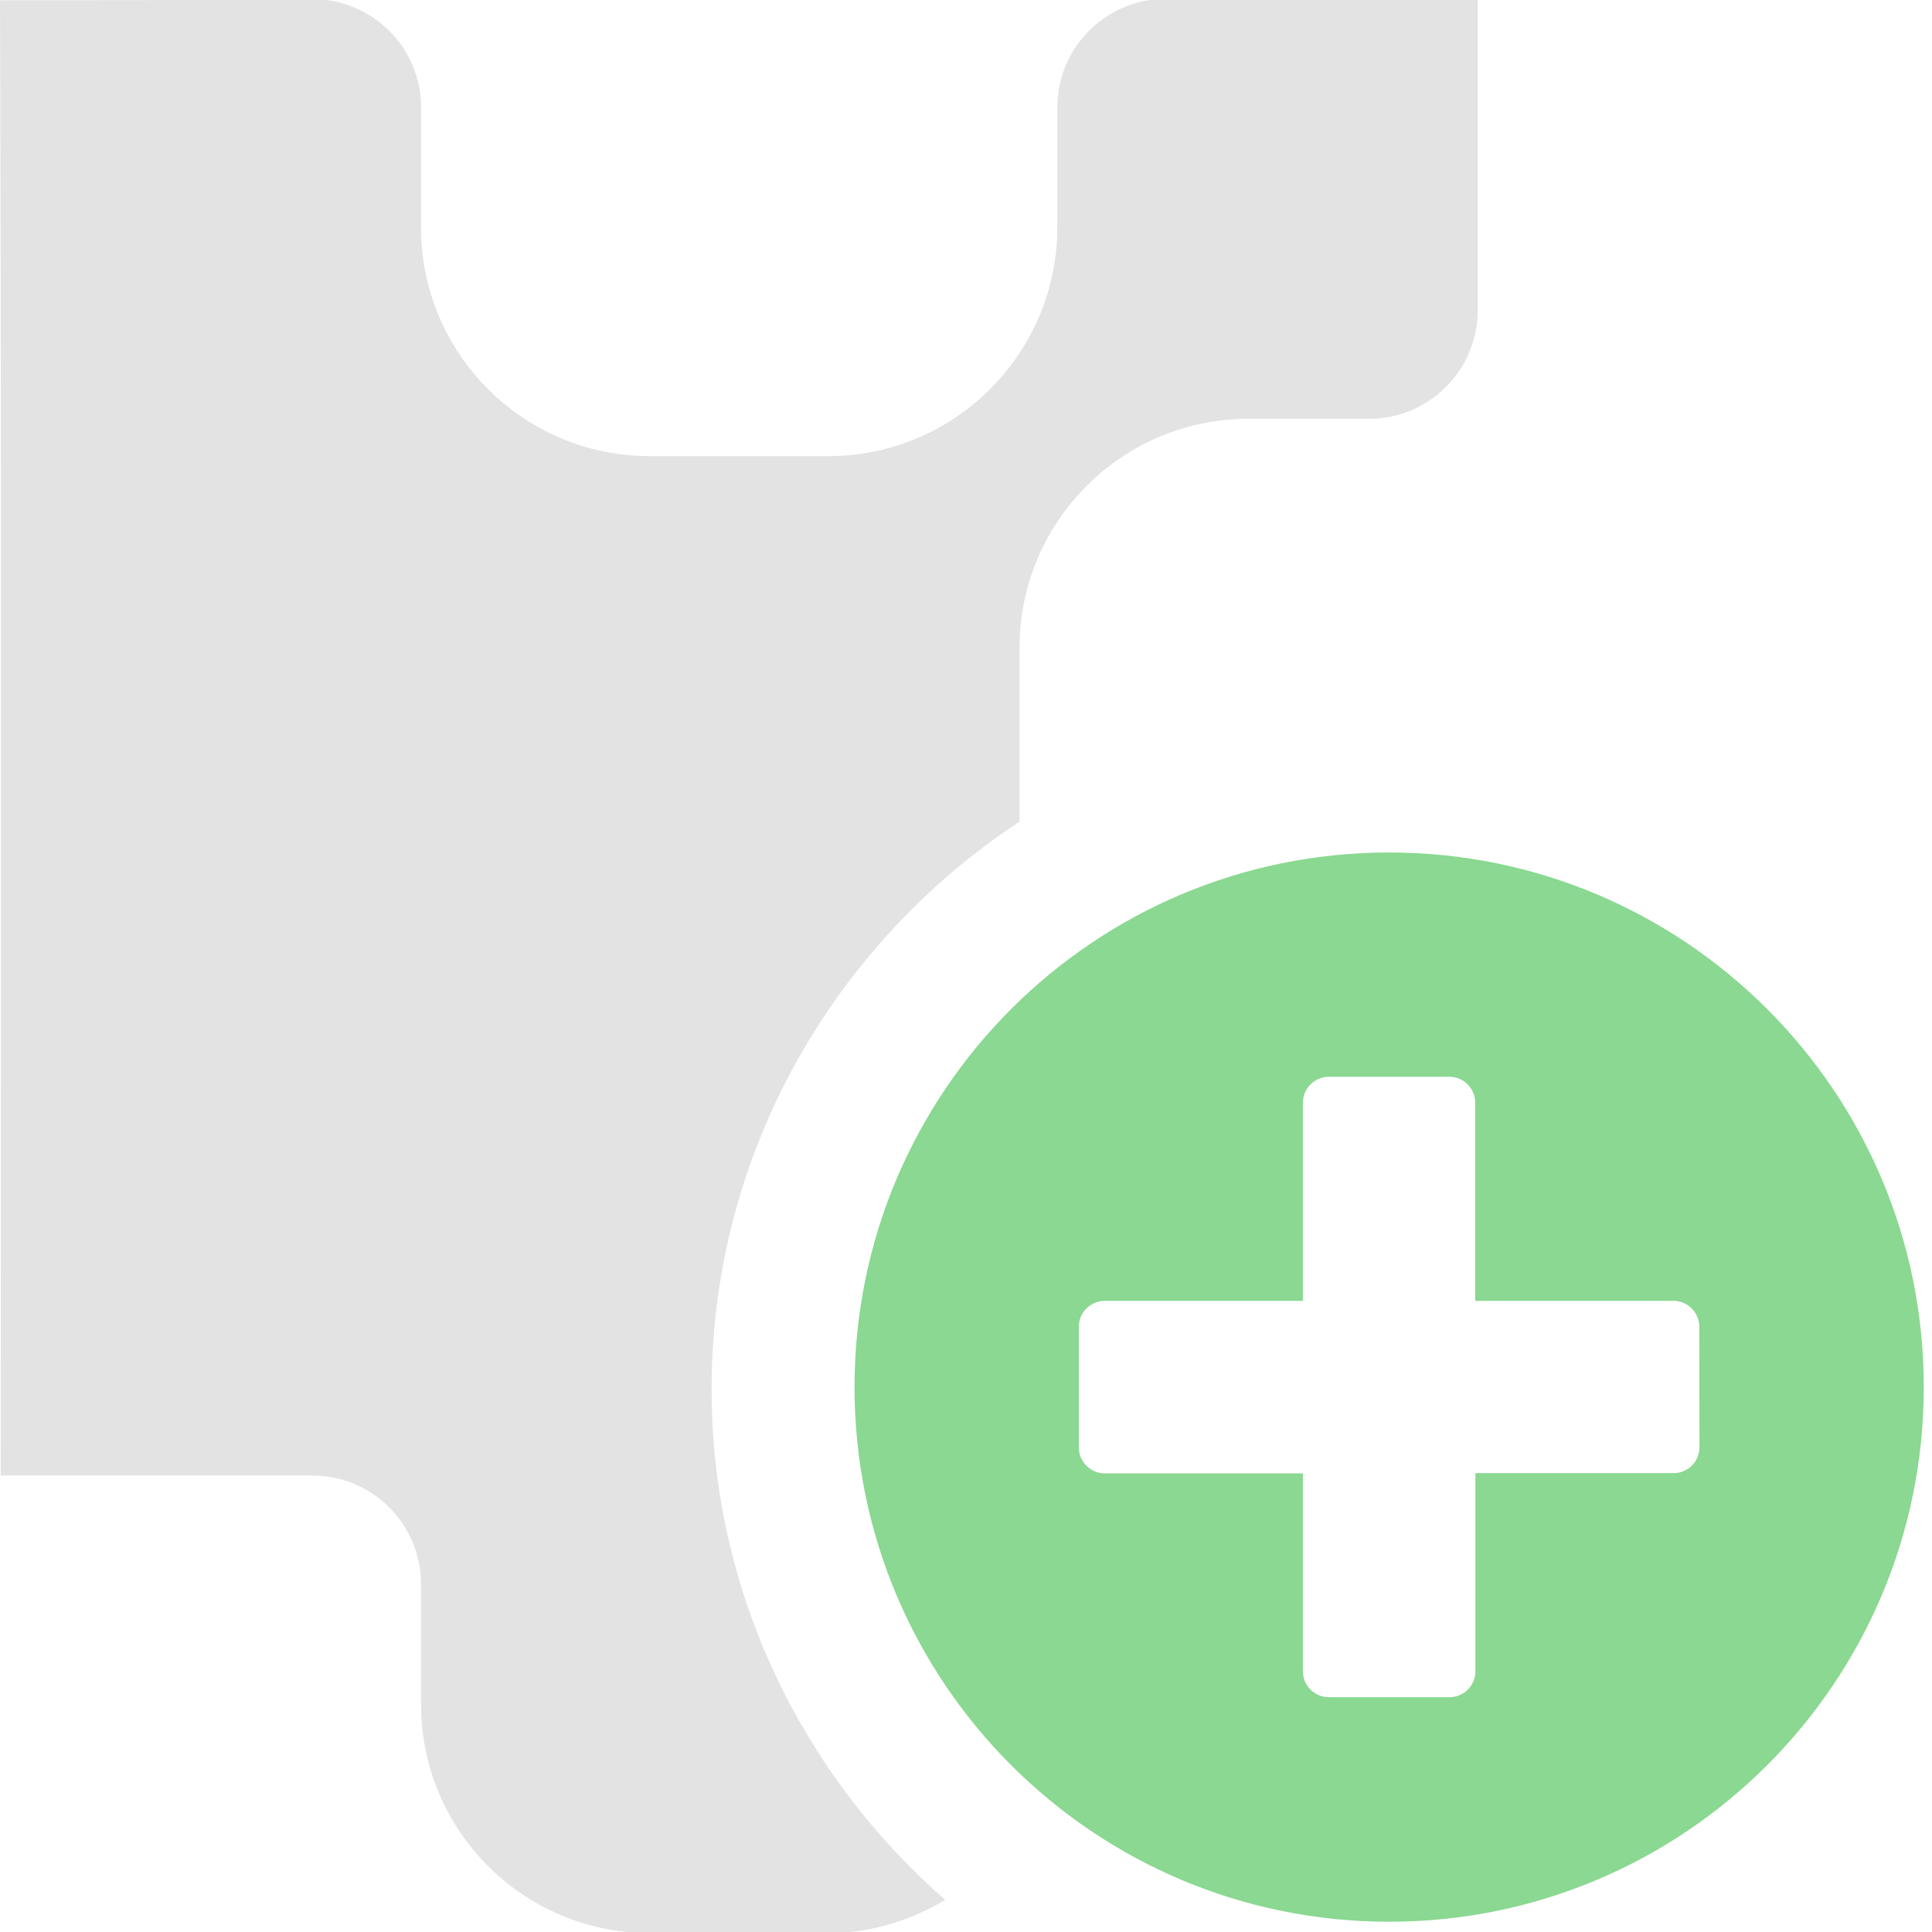<?xml version="1.0" encoding="UTF-8" standalone="no"?>
<!-- Created with Inkscape (http://www.inkscape.org/) -->

<svg
   xmlns:dc="http://purl.org/dc/elements/1.1/"
   xmlns:cc="http://creativecommons.org/ns#"
   xmlns:rdf="http://www.w3.org/1999/02/22-rdf-syntax-ns#"
   xmlns:svg="http://www.w3.org/2000/svg"
   xmlns="http://www.w3.org/2000/svg"
   xmlns:sodipodi="http://sodipodi.sourceforge.net/DTD/sodipodi-0.dtd"
   xmlns:inkscape="http://www.inkscape.org/namespaces/inkscape"
   width="32"
   height="32"
   viewBox="0 0 8.467 8.467"
   version="1.1"
   id="svg8"
   inkscape:version="0.92.5 (2060ec1f9f, 2020-04-08)"
   sodipodi:docname="add-property_bld.svg">
  <defs
     id="defs2">
    <style
       id="style1399">.cls-1{fill:#e3e3e3;}</style>
    <style
       id="style1399-4">.cls-1{fill:#e3e3e3;}</style>
    <style
       id="style1399-8">.cls-1{fill:#e3e3e3;}</style>
    <style
       id="style1399-4-5">.cls-1{fill:#e3e3e3;}</style>
    <style
       id="style1399-9">.cls-1{fill:#e3e3e3;}</style>
    <style
       id="style1399-4-6">.cls-1{fill:#e3e3e3;}</style>
    <style
       id="style1399-8-4">.cls-1{fill:#e3e3e3;}</style>
    <style
       id="style1399-4-5-3">.cls-1{fill:#e3e3e3;}</style>
    <style
       id="style1399-88">.cls-1{fill:#e3e3e3;}</style>
    <style
       id="style1399-3">.cls-1{fill:#e3e3e3;}</style>
    <style
       id="style1399-94">.cls-1{fill:#e3e3e3;}</style>
    <style
       id="style1399-5">.cls-1{fill:#e3e3e3;}</style>
    <style
       id="style1399-46">.cls-1{fill:#e3e3e3;}</style>
    <style
       id="style1399-4-2">.cls-1{fill:#e3e3e3;}</style>
    <style
       id="style1399-8-5">.cls-1{fill:#e3e3e3;}</style>
    <style
       id="style1399-4-5-8">.cls-1{fill:#e3e3e3;}</style>
    <style
       id="style1399-9-6">.cls-1{fill:#e3e3e3;}</style>
    <style
       id="style1399-4-6-2">.cls-1{fill:#e3e3e3;}</style>
    <style
       id="style1399-8-4-8">.cls-1{fill:#e3e3e3;}</style>
    <style
       id="style1399-4-5-3-4">.cls-1{fill:#e3e3e3;}</style>
    <style
       id="style1399-88-7">.cls-1{fill:#e3e3e3;}</style>
    <style
       id="style1399-3-2">.cls-1{fill:#e3e3e3;}</style>
    <style
       id="style1399-94-4">.cls-1{fill:#e3e3e3;}</style>
    <style
       id="style1399-5-0">.cls-1{fill:#e3e3e3;}</style>
    <style
       id="style1399-39">.cls-1{fill:#e3e3e3;}</style>
    <style
       id="style1399-4-1">.cls-1{fill:#e3e3e3;}</style>
    <style
       id="style1399-8-9">.cls-1{fill:#e3e3e3;}</style>
    <style
       id="style1399-4-5-6">.cls-1{fill:#e3e3e3;}</style>
    <style
       id="style1399-9-9">.cls-1{fill:#e3e3e3;}</style>
    <style
       id="style1399-4-6-3">.cls-1{fill:#e3e3e3;}</style>
    <style
       id="style1399-8-4-3">.cls-1{fill:#e3e3e3;}</style>
    <style
       id="style1399-4-5-3-8">.cls-1{fill:#e3e3e3;}</style>
    <style
       id="style1399-88-0">.cls-1{fill:#e3e3e3;}</style>
    <style
       id="style1399-3-5">.cls-1{fill:#e3e3e3;}</style>
    <style
       id="style1399-94-6">.cls-1{fill:#e3e3e3;}</style>
    <style
       id="style1399-5-6">.cls-1{fill:#e3e3e3;}</style>
    <style
       id="style1399-46-4">.cls-1{fill:#e3e3e3;}</style>
    <style
       id="style1399-4-2-0">.cls-1{fill:#e3e3e3;}</style>
    <style
       id="style1399-8-5-0">.cls-1{fill:#e3e3e3;}</style>
    <style
       id="style1399-4-5-8-4">.cls-1{fill:#e3e3e3;}</style>
    <style
       id="style1399-9-6-6">.cls-1{fill:#e3e3e3;}</style>
    <style
       id="style1399-4-6-2-2">.cls-1{fill:#e3e3e3;}</style>
    <style
       id="style1399-8-4-8-6">.cls-1{fill:#e3e3e3;}</style>
    <style
       id="style1399-4-5-3-4-7">.cls-1{fill:#e3e3e3;}</style>
    <style
       id="style1399-88-7-5">.cls-1{fill:#e3e3e3;}</style>
    <style
       id="style1399-3-2-6">.cls-1{fill:#e3e3e3;}</style>
    <style
       id="style1399-94-4-9">.cls-1{fill:#e3e3e3;}</style>
    <style
       id="style1399-5-0-8">.cls-1{fill:#e3e3e3;}</style>
    <style
       id="style1399-1">.cls-1{fill:#e3e3e3;}</style>
    <style
       id="style1399-4-59">.cls-1{fill:#e3e3e3;}</style>
    <style
       id="style1399-8-91">.cls-1{fill:#e3e3e3;}</style>
    <style
       id="style1399-4-5-4">.cls-1{fill:#e3e3e3;}</style>
    <style
       id="style1399-9-91">.cls-1{fill:#e3e3e3;}</style>
    <style
       id="style1399-4-6-0">.cls-1{fill:#e3e3e3;}</style>
    <style
       id="style1399-8-4-7">.cls-1{fill:#e3e3e3;}</style>
    <style
       id="style1399-4-5-3-5">.cls-1{fill:#e3e3e3;}</style>
    <style
       id="style1399-88-8">.cls-1{fill:#e3e3e3;}</style>
    <style
       id="style1399-3-7">.cls-1{fill:#e3e3e3;}</style>
    <style
       id="style1399-94-0">.cls-1{fill:#e3e3e3;}</style>
    <style
       id="style1399-5-4">.cls-1{fill:#e3e3e3;}</style>
    <style
       id="style1399-46-8">.cls-1{fill:#e3e3e3;}</style>
    <style
       id="style1399-4-2-04">.cls-1{fill:#e3e3e3;}</style>
    <style
       id="style1399-8-5-2">.cls-1{fill:#e3e3e3;}</style>
    <style
       id="style1399-4-5-8-9">.cls-1{fill:#e3e3e3;}</style>
    <style
       id="style1399-9-6-61">.cls-1{fill:#e3e3e3;}</style>
    <style
       id="style1399-4-6-2-0">.cls-1{fill:#e3e3e3;}</style>
    <style
       id="style1399-8-4-8-4">.cls-1{fill:#e3e3e3;}</style>
    <style
       id="style1399-4-5-3-4-2">.cls-1{fill:#e3e3e3;}</style>
    <style
       id="style1399-88-7-2">.cls-1{fill:#e3e3e3;}</style>
    <style
       id="style1399-3-2-2">.cls-1{fill:#e3e3e3;}</style>
    <style
       id="style1399-94-4-0">.cls-1{fill:#e3e3e3;}</style>
    <style
       id="style1399-5-0-5">.cls-1{fill:#e3e3e3;}</style>
    <style
       id="style1399-80">.cls-1{fill:#e3e3e3;}</style>
    <style
       id="style1399-4-4">.cls-1{fill:#e3e3e3;}</style>
    <style
       id="style1399-8-0">.cls-1{fill:#e3e3e3;}</style>
    <style
       id="style1399-4-5-9">.cls-1{fill:#e3e3e3;}</style>
    <style
       id="style1399-9-1">.cls-1{fill:#e3e3e3;}</style>
    <style
       id="style1399-4-6-9">.cls-1{fill:#e3e3e3;}</style>
    <style
       id="style1399-8-4-6">.cls-1{fill:#e3e3e3;}</style>
    <style
       id="style1399-4-5-3-2">.cls-1{fill:#e3e3e3;}</style>
    <style
       id="style1399-88-5">.cls-1{fill:#e3e3e3;}</style>
    <style
       id="style1399-3-4">.cls-1{fill:#e3e3e3;}</style>
    <style
       id="style1399-94-49">.cls-1{fill:#e3e3e3;}</style>
    <style
       id="style1399-5-9">.cls-1{fill:#e3e3e3;}</style>
    <style
       id="style1399-46-3">.cls-1{fill:#e3e3e3;}</style>
    <style
       id="style1399-4-2-6">.cls-1{fill:#e3e3e3;}</style>
    <style
       id="style1399-8-5-05">.cls-1{fill:#e3e3e3;}</style>
    <style
       id="style1399-4-5-8-0">.cls-1{fill:#e3e3e3;}</style>
    <style
       id="style1399-9-6-2">.cls-1{fill:#e3e3e3;}</style>
    <style
       id="style1399-4-6-2-9">.cls-1{fill:#e3e3e3;}</style>
    <style
       id="style1399-8-4-8-43">.cls-1{fill:#e3e3e3;}</style>
    <style
       id="style1399-4-5-3-4-5">.cls-1{fill:#e3e3e3;}</style>
    <style
       id="style1399-88-7-1">.cls-1{fill:#e3e3e3;}</style>
    <style
       id="style1399-3-2-7">.cls-1{fill:#e3e3e3;}</style>
    <style
       id="style1399-94-4-4">.cls-1{fill:#e3e3e3;}</style>
    <style
       id="style1399-5-0-3">.cls-1{fill:#e3e3e3;}</style>
    <style
       id="style1399-6">.cls-1{fill:#e3e3e3;}</style>
    <style
       id="style1399-888">.cls-1{fill:#e3e3e3;}</style>
    <style
       id="style1399-4-68">.cls-1{fill:#e3e3e3;}</style>
    <style
       id="style1399-5-3">.cls-1{fill:#e3e3e3;}</style>
    <style
       id="style1399-7">.cls-1{fill:#e3e3e3;}</style>
    <style
       id="style1399-76">.cls-1{fill:#e3e3e3;}</style>
    <style
       id="style1399-4-8">.cls-1{fill:#e3e3e3;}</style>
    <style
       id="style1399-5-90">.cls-1{fill:#e3e3e3;}</style>
    <style
       id="style1399-7-6">.cls-1{fill:#e3e3e3;}</style>
    <style
       id="style1399-73">.cls-1{fill:#e3e3e3;}</style>
    <style
       id="style1399-4-26">.cls-1{fill:#e3e3e3;}</style>
    <style
       id="style1399-5-5">.cls-1{fill:#e3e3e3;}</style>
    <style
       id="style1399-7-2">.cls-1{fill:#e3e3e3;}</style>
    <style
       id="style1399-41">.cls-1{fill:#e3e3e3;}</style>
    <style
       id="style1399-2">.cls-1{fill:#e3e3e3;}</style>
    <style
       id="style1399-4-47">.cls-1{fill:#e3e3e3;}</style>
    <style
       id="style1399-8-93">.cls-1{fill:#e3e3e3;}</style>
    <style
       id="style1399-4-5-92">.cls-1{fill:#e3e3e3;}</style>
    <style
       id="style1399-9-8">.cls-1{fill:#e3e3e3;}</style>
    <style
       id="style1399-4-6-30">.cls-1{fill:#e3e3e3;}</style>
    <style
       id="style1399-8-4-1">.cls-1{fill:#e3e3e3;}</style>
    <style
       id="style1399-4-5-3-7">.cls-1{fill:#e3e3e3;}</style>
    <style
       id="style1399-88-89">.cls-1{fill:#e3e3e3;}</style>
    <style
       id="style1399-57">.cls-1{fill:#e3e3e3;}</style>
    <style
       id="style1399-4-0">.cls-1{fill:#e3e3e3;}</style>
    <style
       id="style1399-8-8">.cls-1{fill:#e3e3e3;}</style>
    <style
       id="style1399-4-5-1">.cls-1{fill:#e3e3e3;}</style>
    <style
       id="style1399-9-99">.cls-1{fill:#e3e3e3;}</style>
    <style
       id="style1399-4-6-7">.cls-1{fill:#e3e3e3;}</style>
    <style
       id="style1399-8-4-82">.cls-1{fill:#e3e3e3;}</style>
    <style
       id="style1399-4-5-3-53">.cls-1{fill:#e3e3e3;}</style>
    <style
       id="style1399-88-4">.cls-1{fill:#e3e3e3;}</style>
    <style
       id="style1399-3-9">.cls-1{fill:#e3e3e3;}</style>
    <style
       id="style1399-94-02">.cls-1{fill:#e3e3e3;}</style>
    <style
       id="style1399-5-01">.cls-1{fill:#e3e3e3;}</style>
    <style
       id="style1399-46-9">.cls-1{fill:#e3e3e3;}</style>
    <style
       id="style1399-4-2-62">.cls-1{fill:#e3e3e3;}</style>
    <style
       id="style1399-8-5-1">.cls-1{fill:#e3e3e3;}</style>
    <style
       id="style1399-4-5-8-2">.cls-1{fill:#e3e3e3;}</style>
    <style
       id="style1399-9-6-0">.cls-1{fill:#e3e3e3;}</style>
    <style
       id="style1399-4-6-2-7">.cls-1{fill:#e3e3e3;}</style>
    <style
       id="style1399-8-4-8-3">.cls-1{fill:#e3e3e3;}</style>
    <style
       id="style1399-4-5-3-4-1">.cls-1{fill:#e3e3e3;}</style>
    <style
       id="style1399-88-7-19">.cls-1{fill:#e3e3e3;}</style>
    <style
       id="style1399-3-2-0">.cls-1{fill:#e3e3e3;}</style>
    <style
       id="style1399-94-4-5">.cls-1{fill:#e3e3e3;}</style>
    <style
       id="style1399-5-0-6">.cls-1{fill:#e3e3e3;}</style>
    <style
       id="style1399-39-7">.cls-1{fill:#e3e3e3;}</style>
    <style
       id="style1399-4-1-7">.cls-1{fill:#e3e3e3;}</style>
    <style
       id="style1399-8-9-4">.cls-1{fill:#e3e3e3;}</style>
    <style
       id="style1399-4-5-6-0">.cls-1{fill:#e3e3e3;}</style>
    <style
       id="style1399-9-9-6">.cls-1{fill:#e3e3e3;}</style>
    <style
       id="style1399-4-6-3-4">.cls-1{fill:#e3e3e3;}</style>
    <style
       id="style1399-8-4-3-7">.cls-1{fill:#e3e3e3;}</style>
    <style
       id="style1399-4-5-3-8-4">.cls-1{fill:#e3e3e3;}</style>
    <style
       id="style1399-88-0-8">.cls-1{fill:#e3e3e3;}</style>
    <style
       id="style1399-3-5-5">.cls-1{fill:#e3e3e3;}</style>
    <style
       id="style1399-94-6-8">.cls-1{fill:#e3e3e3;}</style>
    <style
       id="style1399-5-6-2">.cls-1{fill:#e3e3e3;}</style>
    <style
       id="style1399-46-4-6">.cls-1{fill:#e3e3e3;}</style>
    <style
       id="style1399-4-2-0-0">.cls-1{fill:#e3e3e3;}</style>
    <style
       id="style1399-8-5-0-6">.cls-1{fill:#e3e3e3;}</style>
    <style
       id="style1399-4-5-8-4-6">.cls-1{fill:#e3e3e3;}</style>
    <style
       id="style1399-9-6-6-4">.cls-1{fill:#e3e3e3;}</style>
    <style
       id="style1399-4-6-2-2-6">.cls-1{fill:#e3e3e3;}</style>
    <style
       id="style1399-8-4-8-6-2">.cls-1{fill:#e3e3e3;}</style>
    <style
       id="style1399-4-5-3-4-7-8">.cls-1{fill:#e3e3e3;}</style>
    <style
       id="style1399-88-7-5-9">.cls-1{fill:#e3e3e3;}</style>
    <style
       id="style1399-3-2-6-6">.cls-1{fill:#e3e3e3;}</style>
    <style
       id="style1399-94-4-9-0">.cls-1{fill:#e3e3e3;}</style>
    <style
       id="style1399-5-0-8-7">.cls-1{fill:#e3e3e3;}</style>
    <style
       id="style1399-1-0">.cls-1{fill:#e3e3e3;}</style>
    <style
       id="style1399-4-59-1">.cls-1{fill:#e3e3e3;}</style>
    <style
       id="style1399-8-91-0">.cls-1{fill:#e3e3e3;}</style>
    <style
       id="style1399-4-5-4-1">.cls-1{fill:#e3e3e3;}</style>
    <style
       id="style1399-9-91-3">.cls-1{fill:#e3e3e3;}</style>
    <style
       id="style1399-4-6-0-7">.cls-1{fill:#e3e3e3;}</style>
    <style
       id="style1399-8-4-7-7">.cls-1{fill:#e3e3e3;}</style>
    <style
       id="style1399-4-5-3-5-2">.cls-1{fill:#e3e3e3;}</style>
    <style
       id="style1399-88-8-6">.cls-1{fill:#e3e3e3;}</style>
    <style
       id="style1399-3-7-4">.cls-1{fill:#e3e3e3;}</style>
    <style
       id="style1399-94-0-5">.cls-1{fill:#e3e3e3;}</style>
    <style
       id="style1399-5-4-2">.cls-1{fill:#e3e3e3;}</style>
    <style
       id="style1399-46-8-0">.cls-1{fill:#e3e3e3;}</style>
    <style
       id="style1399-4-2-04-2">.cls-1{fill:#e3e3e3;}</style>
    <style
       id="style1399-8-5-2-9">.cls-1{fill:#e3e3e3;}</style>
    <style
       id="style1399-4-5-8-9-0">.cls-1{fill:#e3e3e3;}</style>
    <style
       id="style1399-9-6-61-9">.cls-1{fill:#e3e3e3;}</style>
    <style
       id="style1399-4-6-2-0-9">.cls-1{fill:#e3e3e3;}</style>
    <style
       id="style1399-8-4-8-4-4">.cls-1{fill:#e3e3e3;}</style>
    <style
       id="style1399-4-5-3-4-2-5">.cls-1{fill:#e3e3e3;}</style>
    <style
       id="style1399-88-7-2-1">.cls-1{fill:#e3e3e3;}</style>
    <style
       id="style1399-3-2-2-0">.cls-1{fill:#e3e3e3;}</style>
    <style
       id="style1399-94-4-0-3">.cls-1{fill:#e3e3e3;}</style>
    <style
       id="style1399-5-0-5-7">.cls-1{fill:#e3e3e3;}</style>
    <style
       id="style1399-80-8">.cls-1{fill:#e3e3e3;}</style>
    <style
       id="style1399-4-4-8">.cls-1{fill:#e3e3e3;}</style>
    <style
       id="style1399-8-0-6">.cls-1{fill:#e3e3e3;}</style>
    <style
       id="style1399-4-5-9-0">.cls-1{fill:#e3e3e3;}</style>
    <style
       id="style1399-9-1-4">.cls-1{fill:#e3e3e3;}</style>
    <style
       id="style1399-4-6-9-6">.cls-1{fill:#e3e3e3;}</style>
    <style
       id="style1399-8-4-6-7">.cls-1{fill:#e3e3e3;}</style>
    <style
       id="style1399-4-5-3-2-6">.cls-1{fill:#e3e3e3;}</style>
    <style
       id="style1399-88-5-0">.cls-1{fill:#e3e3e3;}</style>
    <style
       id="style1399-3-4-9">.cls-1{fill:#e3e3e3;}</style>
    <style
       id="style1399-94-49-7">.cls-1{fill:#e3e3e3;}</style>
    <style
       id="style1399-5-9-5">.cls-1{fill:#e3e3e3;}</style>
    <style
       id="style1399-46-3-9">.cls-1{fill:#e3e3e3;}</style>
    <style
       id="style1399-4-2-6-7">.cls-1{fill:#e3e3e3;}</style>
    <style
       id="style1399-8-5-05-8">.cls-1{fill:#e3e3e3;}</style>
    <style
       id="style1399-4-5-8-0-5">.cls-1{fill:#e3e3e3;}</style>
    <style
       id="style1399-9-6-2-3">.cls-1{fill:#e3e3e3;}</style>
    <style
       id="style1399-4-6-2-9-3">.cls-1{fill:#e3e3e3;}</style>
    <style
       id="style1399-8-4-8-43-8">.cls-1{fill:#e3e3e3;}</style>
    <style
       id="style1399-4-5-3-4-5-3">.cls-1{fill:#e3e3e3;}</style>
    <style
       id="style1399-88-7-1-7">.cls-1{fill:#e3e3e3;}</style>
    <style
       id="style1399-3-2-7-9">.cls-1{fill:#e3e3e3;}</style>
    <style
       id="style1399-94-4-4-3">.cls-1{fill:#e3e3e3;}</style>
    <style
       id="style1399-5-0-3-7">.cls-1{fill:#e3e3e3;}</style>
    <style
       id="style1399-6-8">.cls-1{fill:#e3e3e3;}</style>
    <style
       id="style1399-888-7">.cls-1{fill:#e3e3e3;}</style>
    <style
       id="style1399-4-68-4">.cls-1{fill:#e3e3e3;}</style>
    <style
       id="style1399-5-3-1">.cls-1{fill:#e3e3e3;}</style>
    <style
       id="style1399-7-9">.cls-1{fill:#e3e3e3;}</style>
    <style
       id="style1399-76-0">.cls-1{fill:#e3e3e3;}</style>
    <style
       id="style1399-4-8-9">.cls-1{fill:#e3e3e3;}</style>
    <style
       id="style1399-5-90-8">.cls-1{fill:#e3e3e3;}</style>
    <style
       id="style1399-7-6-8">.cls-1{fill:#e3e3e3;}</style>
    <style
       id="style1399-73-5">.cls-1{fill:#e3e3e3;}</style>
    <style
       id="style1399-4-26-8">.cls-1{fill:#e3e3e3;}</style>
    <style
       id="style1399-5-5-4">.cls-1{fill:#e3e3e3;}</style>
    <style
       id="style1399-7-2-3">.cls-1{fill:#e3e3e3;}</style>
    <style
       id="style1399-41-7">.cls-1{fill:#e3e3e3;}</style>
    <style
       id="style1399-2-1">.cls-1{fill:#e3e3e3;}</style>
    <style
       id="style1399-4-47-3">.cls-1{fill:#e3e3e3;}</style>
    <style
       id="style1399-8-93-8">.cls-1{fill:#e3e3e3;}</style>
    <style
       id="style1399-4-5-92-0">.cls-1{fill:#e3e3e3;}</style>
    <style
       id="style1399-9-8-9">.cls-1{fill:#e3e3e3;}</style>
    <style
       id="style1399-4-6-30-7">.cls-1{fill:#e3e3e3;}</style>
    <style
       id="style1399-8-4-1-9">.cls-1{fill:#e3e3e3;}</style>
    <style
       id="style1399-4-5-3-7-9">.cls-1{fill:#e3e3e3;}</style>
    <style
       id="style1399-88-89-3">.cls-1{fill:#e3e3e3;}</style>
    <style
       id="style857">.cls-1{fill:#e52120;}.cls-1,.cls-2,.cls-3,.cls-4,.cls-5{stroke:#000;stroke-miterlimit:10;stroke-width:1.2px;}.cls-2{fill:#6dbc88;}.cls-3{fill:#701034;}.cls-4{fill:#51aae0;}.cls-5{fill:none;}</style>
    <style
       id="style857-2">.cls-1{fill:#e52120;}.cls-1,.cls-2,.cls-3,.cls-4,.cls-5{stroke:#000;stroke-miterlimit:10;stroke-width:1.2px;}.cls-2{fill:#6dbc88;}.cls-3{fill:#701034;}.cls-4{fill:#51aae0;}.cls-5{fill:none;}</style>
  </defs>
  <sodipodi:namedview
     id="base"
     pagecolor="#ffffff"
     bordercolor="#666666"
     borderopacity="1.0"
     inkscape:pageopacity="0.0"
     inkscape:pageshadow="2"
     inkscape:zoom="8"
     inkscape:cx="-21.801016"
     inkscape:cy="9.5218964"
     inkscape:document-units="mm"
     inkscape:current-layer="svg8"
     showgrid="false"
     units="px"
     inkscape:window-width="1920"
     inkscape:window-height="1043"
     inkscape:window-x="0"
     inkscape:window-y="120"
     inkscape:window-maximized="1">
    <sodipodi:guide
       position="8.467,0"
       orientation="-32,0"
       id="guide854"
       inkscape:locked="false" />
    <sodipodi:guide
       position="8.562,8.466"
       orientation="0,-32"
       id="guide856"
       inkscape:locked="false" />
    <sodipodi:guide
       position="0,8.467"
       orientation="32,0"
       id="guide858"
       inkscape:locked="false" />
  </sodipodi:namedview>
  <style
     id="style815"
     type="text/css">
	.st0{fill:#00005B;}
	.st1{fill:#9999FF;}
</style>
  <path
     style="fill:#e3e3e3;fill-opacity:1;stroke:none;stroke-width:1.191px;stroke-miterlimit:10"
     d="M 24.438 -0.023 C 22.699 -0.023 20.955 -0.021 19.223 -0.02 C 18.263 0.014 17.492 0.797 17.486 1.764 L 17.486 3.75 C 17.486 5.833 15.808 7.527 13.725 7.543 L 10.746 7.543 C 8.653 7.543 6.957 5.843 6.963 3.75 L 6.963 1.764 C 6.958 0.848 6.266 0.104 5.379 -0.002 C 3.58 0 1.815 0.003 0 0.004 C 0.026 8.137 0.012 16.269 0.012 24.402 L 5.158 24.402 C 6.151 24.397 6.957 25.199 6.963 26.191 L 6.963 28.176 C 6.957 30.269 8.653 31.969 10.746 31.969 L 13.725 31.969 C 14.425 31.963 15.07 31.755 15.631 31.42 C 13.271 29.354 11.768 26.333 11.768 22.973 C 11.768 19.059 13.803 15.601 16.861 13.588 L 16.861 10.672 C 16.883 8.602 18.567 6.931 20.637 6.926 L 22.621 6.926 C 23.625 6.937 24.443 6.125 24.438 5.121 L 24.438 -0.023 z "
     transform="scale(0.265)"
     id="path877" />
  <style
     id="style815-2"
     type="text/css">
	.st0{fill:#00005B;}
	.st1{fill:#9999FF;}
</style>
  <path
     style="fill:#8ad891;fill-opacity:1;stroke-width:0.009"
     inkscape:connector-curvature="0"
     d="m 6.088,3.736 c -1.294,0 -2.343,1.049 -2.343,2.343 0,1.294 1.049,2.343 2.343,2.343 1.294,0 2.343,-1.049 2.343,-2.343 0,-1.294 -1.049,-2.343 -2.343,-2.343 z M 7.448,6.343 c 0,0.062 -0.051,0.113 -0.113,0.113 h -0.869 v 0.869 c 0,0.062 -0.051,0.113 -0.113,0.113 H 5.823 c -0.062,0 -0.113,-0.051 -0.113,-0.113 V 6.457 h -0.869 c -0.062,0 -0.113,-0.051 -0.113,-0.113 V 5.814 c 0,-0.062 0.051,-0.113 0.113,-0.113 h 0.869 V 4.832 c 0,-0.062 0.051,-0.113 0.113,-0.113 h 0.529 c 0.062,0 0.113,0.051 0.113,0.113 v 0.869 h 0.869 c 0.062,0 0.113,0.051 0.113,0.113 z"
     id="path7416" />
</svg>

